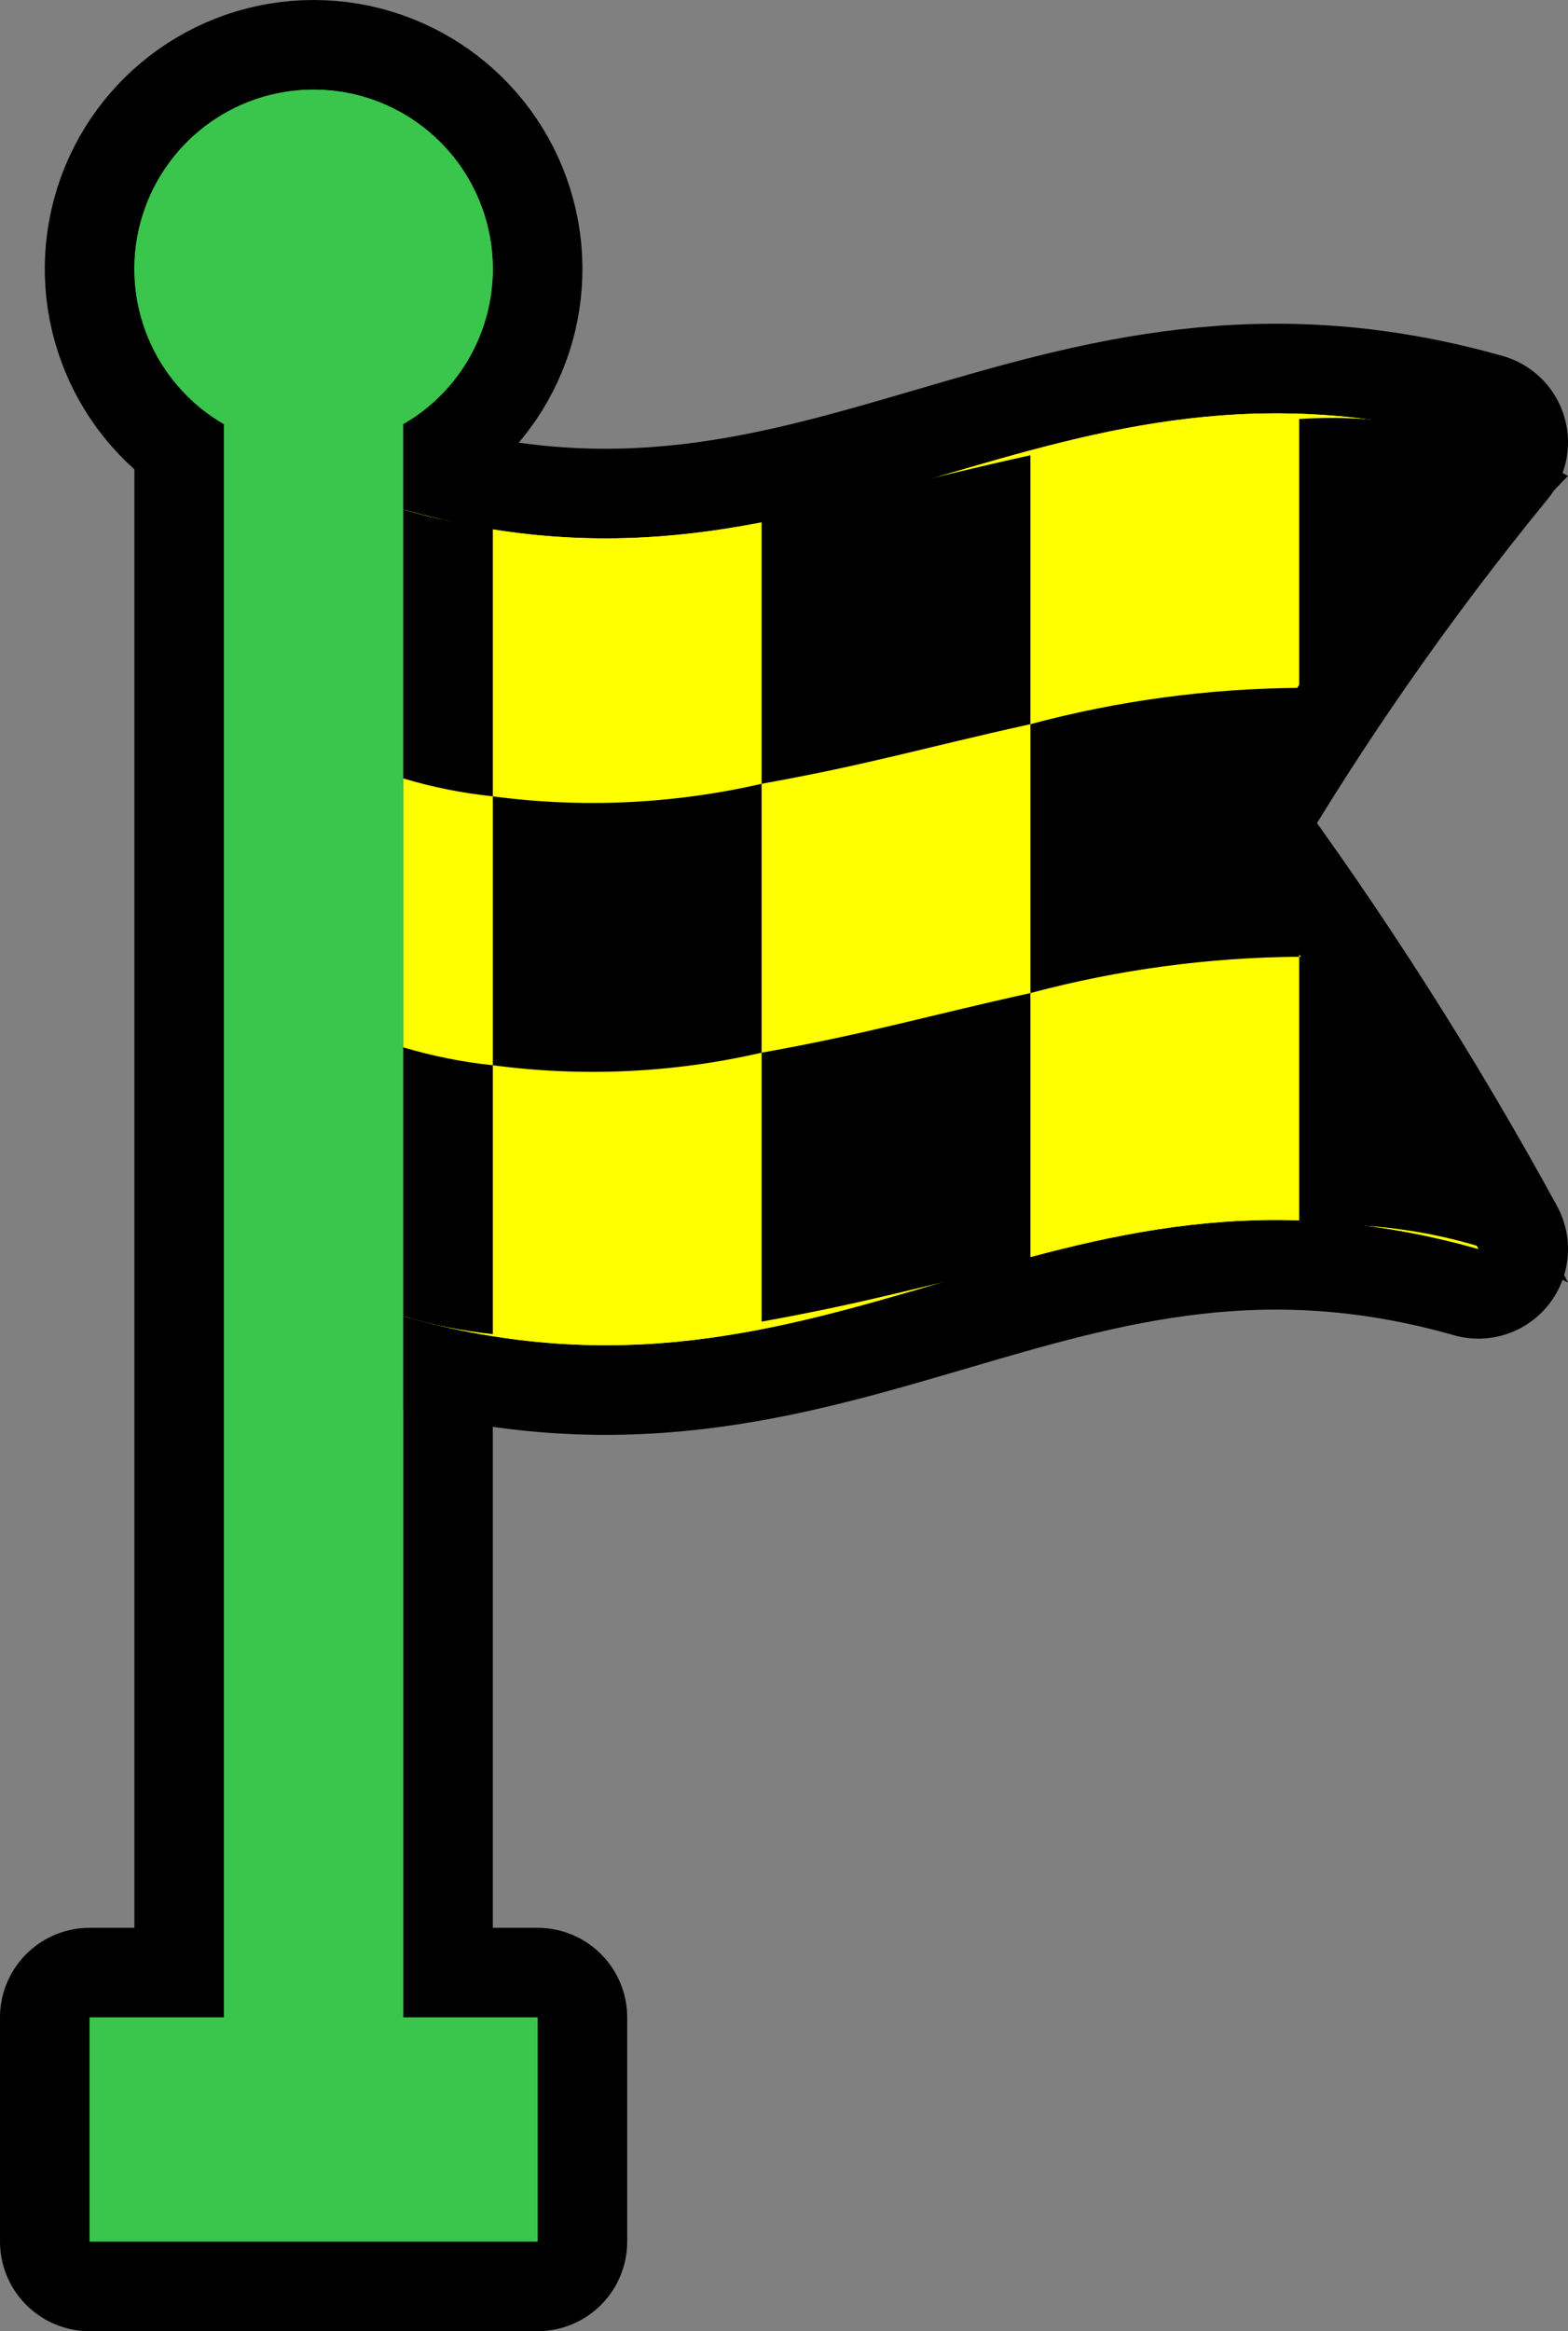 <svg version="1.1" xmlns="http://www.w3.org/2000/svg" xmlns:xlink="http://www.w3.org/1999/xlink" width="35" height="52.014" viewBox="0,0,35,52.014"><rect x="0" y="0" width="35" height="52.014" fill="#808080" stroke="none"/><g transform="translate(-233,-156.986)"><g data-paper-data="{&quot;isPaintingLayer&quot;:true}" fill-rule="nonzero" stroke-linecap="butt" stroke-miterlimit="10" stroke-dasharray="" stroke-dashoffset="0" style="mix-blend-mode: normal"><g><path d="M245,202v5h-10v-5h3v-35.55c-1.568,-0.905 -2.332,-2.751 -1.864,-4.499c0.469,-1.749 2.053,-2.965 3.864,-2.965c1.81,0 3.395,1.216 3.864,2.965c0.469,1.749 -0.296,3.594 -1.864,4.499v35.55z" fill="none" stroke="#000000" stroke-width="4" stroke-linejoin="round"/><path d="M245,202v5h-10v-5h3v-35.55c-1.568,-0.905 -2.332,-2.751 -1.864,-4.499c0.469,-1.749 2.053,-2.965 3.864,-2.965c1.81,0 3.395,1.216 3.864,2.965c0.469,1.749 -0.296,3.594 -1.864,4.499v35.55z" fill="#3ac54d" stroke="none" stroke-width="1" stroke-linejoin="miter"/></g><g><g><path d="M266,184.854c-9.6,-2.73 -14.4,4.23 -24,1.5v-18c9.6,2.72 14.4,-4.22 24,-1.5c-2.218,2.708 -4.224,5.583 -6,8.6c2.211,2.993 4.216,6.134 6,9.4z" fill="none" stroke="#000000" stroke-width="4" stroke-linejoin="round"/><path d="M266,184.854c-9.6,-2.73 -14.4,4.23 -24,1.5v-18c9.6,2.72 14.4,-4.22 24,-1.5c-2.218,2.708 -4.224,5.583 -6,8.6c2.211,2.993 4.216,6.134 6,9.4z" fill="#ffff00" stroke="none" stroke-width="1" stroke-linejoin="miter"/></g><path d="M266,184.854c-9.6,-2.73 -14.4,4.23 -24,1.5v-18c9.6,2.72 14.4,-4.22 24,-1.5c-2.218,2.708 -4.224,5.583 -6,8.6c2.211,2.993 4.216,6.134 6,9.4z" fill="#ffff00" stroke="none" stroke-width="1" stroke-linejoin="miter"/><path d="M264,172.454c-0.663,-0.09 -1.331,-0.13 -2,-0.12v-6c2.078,-0.131 4.153,0.308 6,1.27c-1.466,1.502 -2.804,3.125 -4,4.85z" fill="#000000" stroke="none" stroke-width="1" stroke-linejoin="miter"/><path d="M250,180.474c-1.967,0.452 -3.999,0.547 -6,0.28v-6c2.001,0.267 4.033,0.172 6,-0.28z" fill="#000000" stroke="none" stroke-width="1" stroke-linejoin="miter"/><path d="M268,185.604c-1.847,-0.962 -3.922,-1.401 -6,-1.27v-6c0.669,-0.01 1.337,0.03 2,0.12c1.6,2.6 2.4,4 4,7.15z" fill="#000000" stroke="none" stroke-width="1" stroke-linejoin="miter"/><path d="M256,185.144c-2.4,0.53 -3.6,0.9 -6,1.33v-6c2.4,-0.43 3.6,-0.8 6,-1.33z" fill="#000000" stroke="none" stroke-width="1" stroke-linejoin="miter"/><path d="M256,173.144c-2.4,0.53 -3.6,0.9 -6,1.33v-6c2.4,-0.43 3.6,-0.8 6,-1.33z" fill="#000000" stroke="none" stroke-width="1" stroke-linejoin="miter"/><path d="M244,186.754c-0.678,-0.071 -1.347,-0.204 -2,-0.4v-6c0.653,0.196 1.322,0.329 2,0.4z" fill="#000000" stroke="none" stroke-width="1" stroke-linejoin="miter"/><path d="M244,174.754c-0.678,-0.071 -1.347,-0.204 -2,-0.4v-6c0.653,0.196 1.322,0.329 2,0.4z" fill="#000000" stroke="none" stroke-width="1" stroke-linejoin="miter"/><path d="M262,178.334c-2.026,0.014 -4.043,0.286 -6,0.81v-6c1.957,-0.524 3.974,-0.796 6,-0.81z" fill="#000000" stroke="none" stroke-width="1" stroke-linejoin="miter"/></g><path d="M245,202v5h-10v-5h3v-35.55c-1.568,-0.905 -2.332,-2.751 -1.864,-4.499c0.469,-1.749 2.053,-2.965 3.864,-2.965c1.81,0 3.395,1.216 3.864,2.965c0.469,1.749 -0.296,3.594 -1.864,4.499v35.55z" fill="#3ac54d" stroke="none" stroke-width="1" stroke-linejoin="miter"/></g></g></svg>